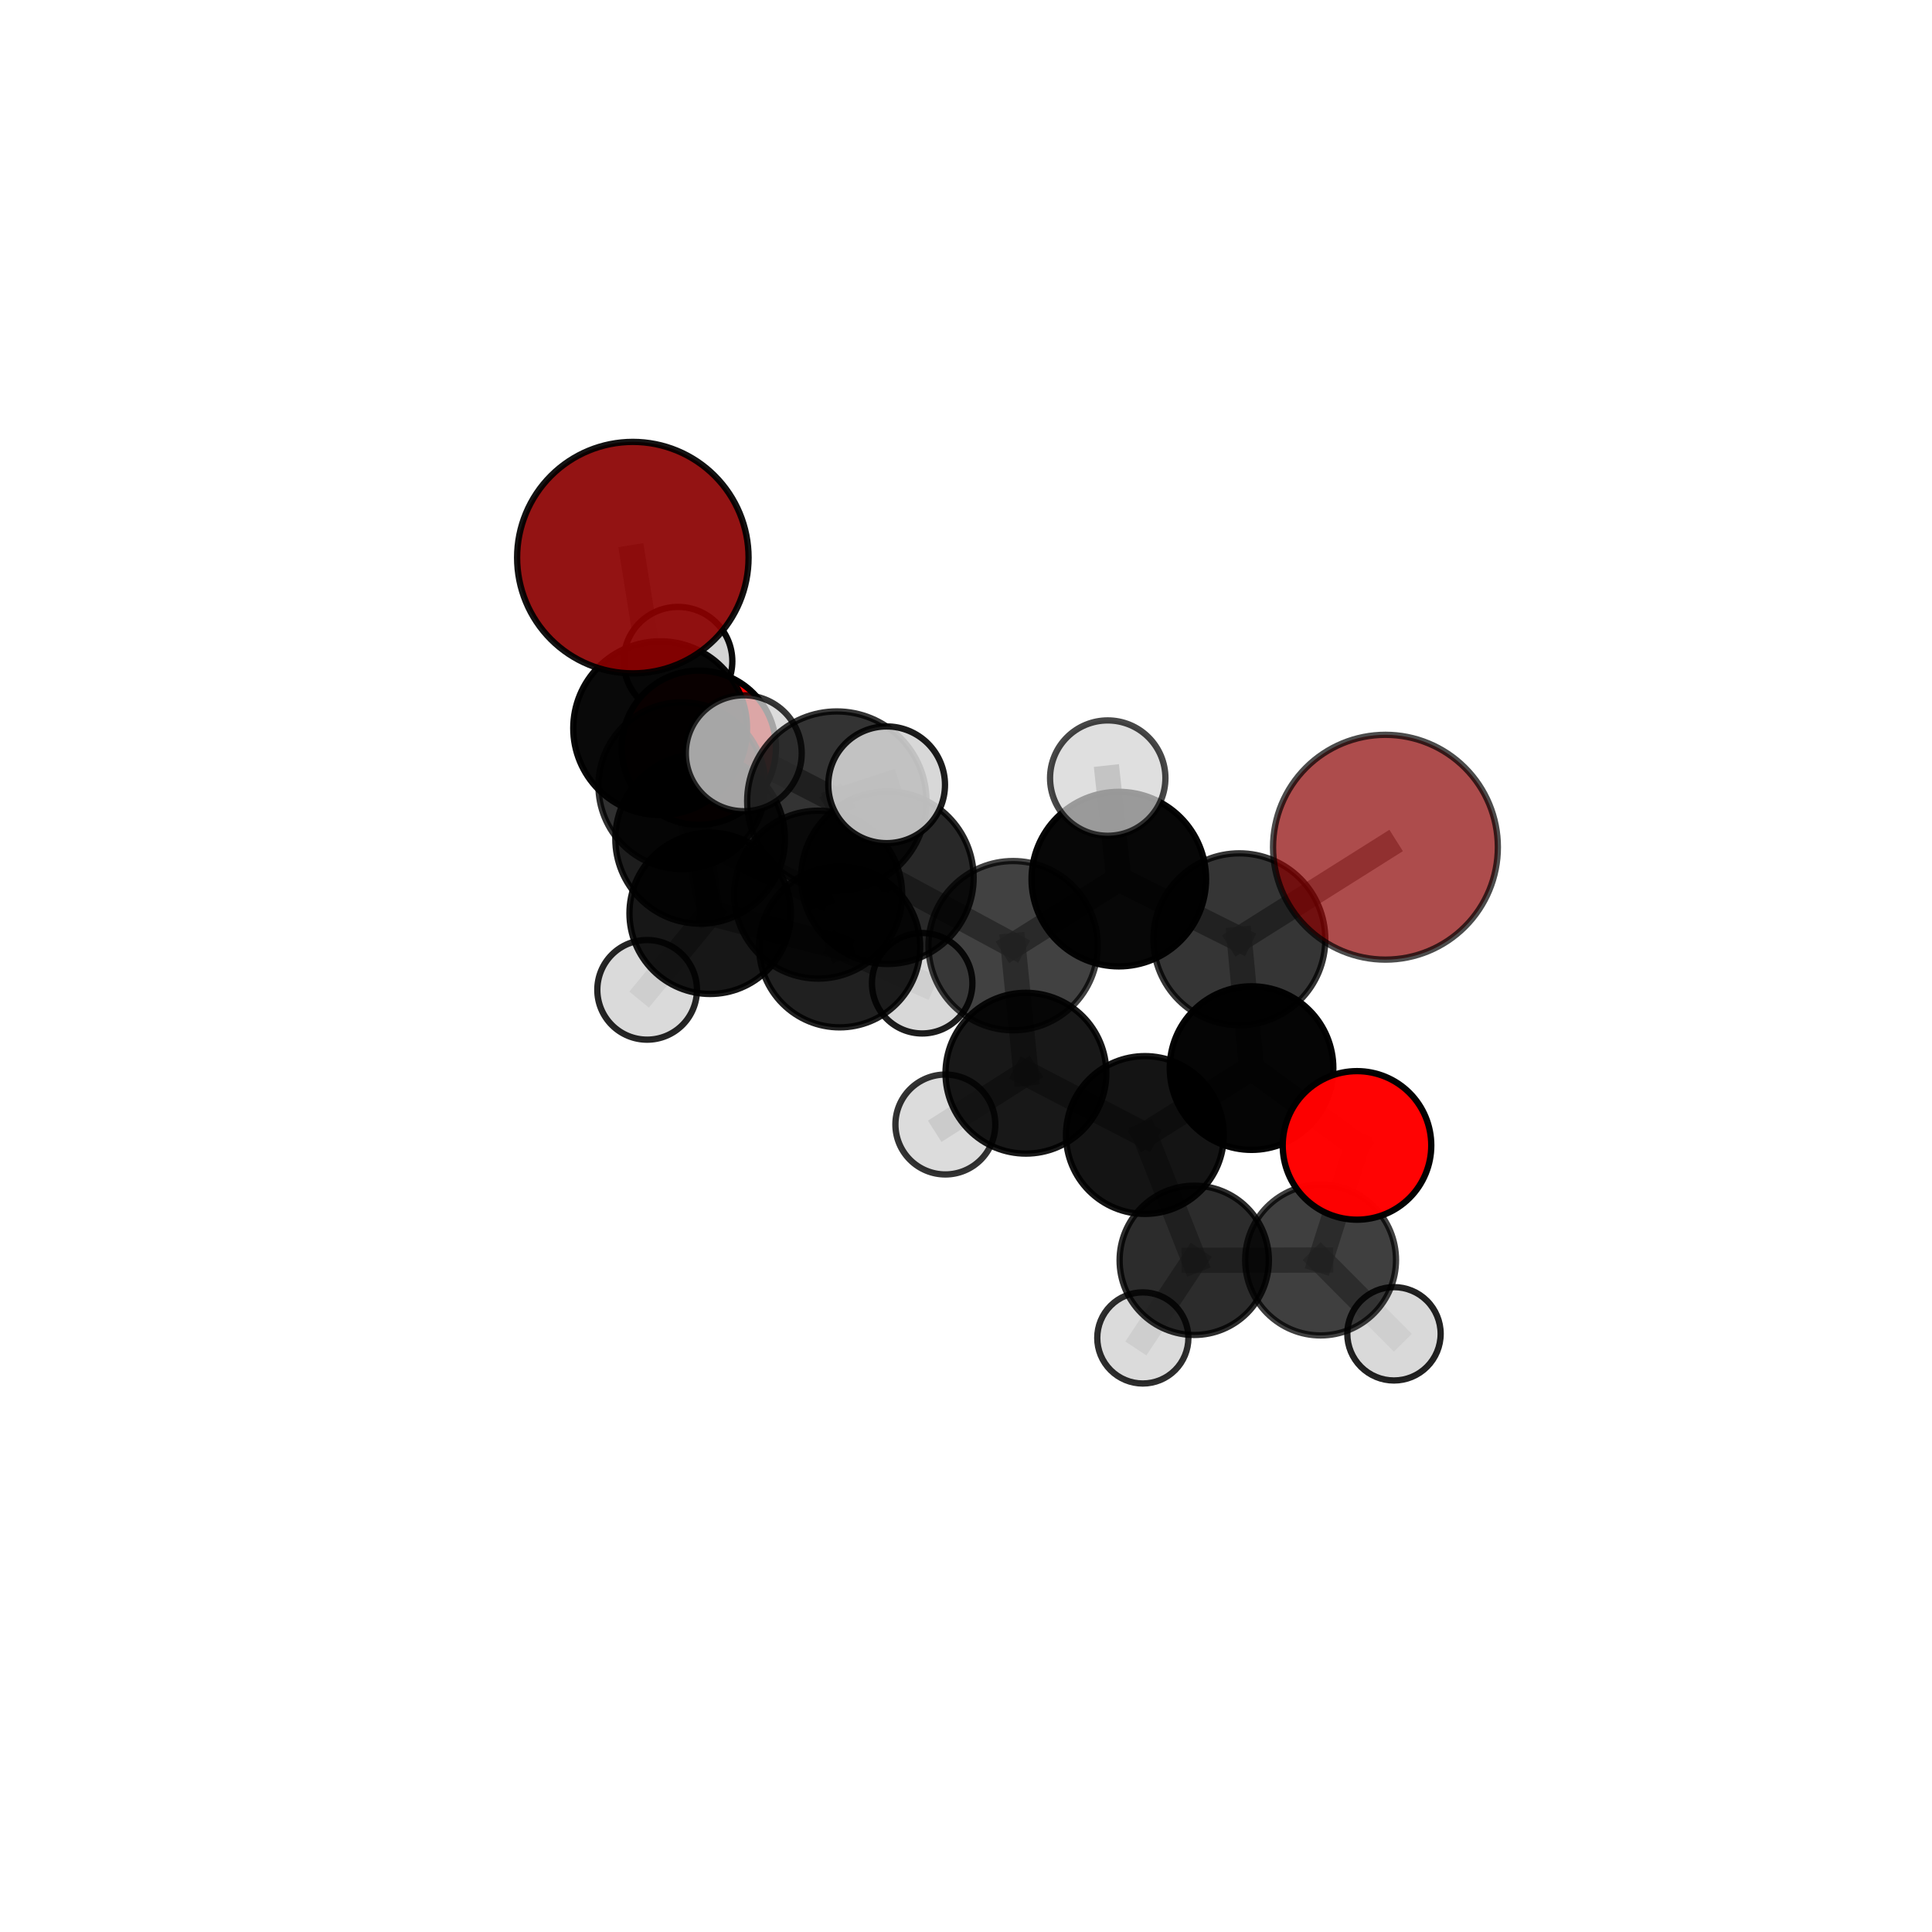 <?xml version="1.0" encoding="utf-8" standalone="no"?>
<!DOCTYPE svg PUBLIC "-//W3C//DTD SVG 1.1//EN"
  "http://www.w3.org/Graphics/SVG/1.1/DTD/svg11.dtd">
<svg xmlns:xlink="http://www.w3.org/1999/xlink" width="153pt" height="153pt" viewBox="0 0 153 153" xmlns="http://www.w3.org/2000/svg" version="1.1">
 <defs>
  <style type="text/css">*{stroke-linejoin: round; stroke-linecap: butt}</style>
 </defs>
 <g id="figure_1">
  <g id="patch_1">
   <path d="M 0 153 
L 153 153 
L 153 0 
L 0 0 
L 0 153 
z
" style="fill: none"/>
  </g>
  <g id="patch_2">
   <path d="M 7.2 145.8 
L 145.8 145.8 
L 145.8 7.2 
L 7.2 7.2 
L 7.2 145.8 
z
" style="fill: none"/>
  </g>
  <g id="axes_1">
   <g id="line2d_1">
    <path d="M 109.718 67.093 
L 98.148 74.383 
" clip-path="url(#p454bb2c2ee)" style="fill: none; stroke: #808080; stroke-opacity: 0.744; stroke-width: 2; stroke-linecap: square"/>
   </g>
   <g id="line2d_2">
    <path d="M 98.148 74.383 
L 99.113 84.585 
" clip-path="url(#p454bb2c2ee)" style="fill: none; stroke: #808080; stroke-opacity: 0.698; stroke-width: 2; stroke-linecap: square"/>
   </g>
   <g id="line2d_3">
    <path d="M 50.116 44.159 
L 52.28 57.669 
" clip-path="url(#p454bb2c2ee)" style="fill: none; stroke: #808080; stroke-opacity: 0.767; stroke-width: 2; stroke-linecap: square"/>
   </g>
   <g id="line2d_4">
    <path d="M 52.28 57.669 
L 54 62.221 
" clip-path="url(#p454bb2c2ee)" style="fill: none; stroke: #808080; stroke-opacity: 0.713; stroke-width: 2; stroke-linecap: square"/>
   </g>
   <g id="line2d_5">
    <path d="M 107.464 90.708 
L 99.113 84.585 
" clip-path="url(#p454bb2c2ee)" style="fill: none; stroke: #808080; stroke-opacity: 0.661; stroke-width: 2; stroke-linecap: square"/>
   </g>
   <g id="line2d_6">
    <path d="M 107.464 90.708 
L 104.582 99.784 
" clip-path="url(#p454bb2c2ee)" style="fill: none; stroke: #808080; stroke-opacity: 0.626; stroke-width: 2; stroke-linecap: square"/>
   </g>
   <g id="line2d_7">
    <path d="M 104.582 99.784 
L 94.575 99.809 
" clip-path="url(#p454bb2c2ee)" style="fill: none; stroke: #808080; stroke-opacity: 0.598; stroke-width: 2; stroke-linecap: square"/>
   </g>
   <g id="line2d_8">
    <path d="M 104.582 99.784 
L 110.392 105.627 
" clip-path="url(#p454bb2c2ee)" style="fill: none; stroke: #808080; stroke-opacity: 0.59; stroke-width: 2; stroke-linecap: square"/>
   </g>
   <g id="line2d_9">
    <path d="M 55.343 59.211 
L 54 62.221 
" clip-path="url(#p454bb2c2ee)" style="fill: none; stroke: #808080; stroke-opacity: 0.688; stroke-width: 2; stroke-linecap: square"/>
   </g>
   <g id="line2d_10">
    <path d="M 55.343 59.211 
L 53.694 52.364 
" clip-path="url(#p454bb2c2ee)" style="fill: none; stroke: #808080; stroke-opacity: 0.698; stroke-width: 2; stroke-linecap: square"/>
   </g>
   <g id="line2d_11">
    <path d="M 70.274 69.509 
L 80.231 74.89 
" clip-path="url(#p454bb2c2ee)" style="fill: none; stroke: #808080; stroke-opacity: 0.717; stroke-width: 2; stroke-linecap: square"/>
   </g>
   <g id="line2d_12">
    <path d="M 70.274 69.509 
L 64.794 70.849 
" clip-path="url(#p454bb2c2ee)" style="fill: none; stroke: #808080; stroke-opacity: 0.713; stroke-width: 2; stroke-linecap: square"/>
   </g>
   <g id="line2d_13">
    <path d="M 70.274 69.509 
L 66.27 63.441 
" clip-path="url(#p454bb2c2ee)" style="fill: none; stroke: #808080; stroke-opacity: 0.748; stroke-width: 2; stroke-linecap: square"/>
   </g>
   <g id="line2d_14">
    <path d="M 80.231 74.89 
L 88.602 69.62 
" clip-path="url(#p454bb2c2ee)" style="fill: none; stroke: #808080; stroke-opacity: 0.723; stroke-width: 2; stroke-linecap: square"/>
   </g>
   <g id="line2d_15">
    <path d="M 80.231 74.89 
L 81.245 84.99 
" clip-path="url(#p454bb2c2ee)" style="fill: none; stroke: #808080; stroke-opacity: 0.682; stroke-width: 2; stroke-linecap: square"/>
   </g>
   <g id="line2d_16">
    <path d="M 64.794 70.849 
L 55.446 66.43 
" clip-path="url(#p454bb2c2ee)" style="fill: none; stroke: #808080; stroke-opacity: 0.704; stroke-width: 2; stroke-linecap: square"/>
   </g>
   <g id="line2d_17">
    <path d="M 64.794 70.849 
L 66.493 74.982 
" clip-path="url(#p454bb2c2ee)" style="fill: none; stroke: #808080; stroke-opacity: 0.679; stroke-width: 2; stroke-linecap: square"/>
   </g>
   <g id="line2d_18">
    <path d="M 66.27 63.441 
L 58.902 59.651 
" clip-path="url(#p454bb2c2ee)" style="fill: none; stroke: #808080; stroke-opacity: 0.775; stroke-width: 2; stroke-linecap: square"/>
   </g>
   <g id="line2d_19">
    <path d="M 66.27 63.441 
L 70.216 62.15 
" clip-path="url(#p454bb2c2ee)" style="fill: none; stroke: #808080; stroke-opacity: 0.78; stroke-width: 2; stroke-linecap: square"/>
   </g>
   <g id="line2d_20">
    <path d="M 88.602 69.62 
L 98.148 74.383 
" clip-path="url(#p454bb2c2ee)" style="fill: none; stroke: #808080; stroke-opacity: 0.731; stroke-width: 2; stroke-linecap: square"/>
   </g>
   <g id="line2d_21">
    <path d="M 88.602 69.62 
L 87.725 61.619 
" clip-path="url(#p454bb2c2ee)" style="fill: none; stroke: #808080; stroke-opacity: 0.758; stroke-width: 2; stroke-linecap: square"/>
   </g>
   <g id="line2d_22">
    <path d="M 81.245 84.99 
L 90.667 89.885 
" clip-path="url(#p454bb2c2ee)" style="fill: none; stroke: #808080; stroke-opacity: 0.649; stroke-width: 2; stroke-linecap: square"/>
   </g>
   <g id="line2d_23">
    <path d="M 81.245 84.99 
L 74.865 89.052 
" clip-path="url(#p454bb2c2ee)" style="fill: none; stroke: #808080; stroke-opacity: 0.645; stroke-width: 2; stroke-linecap: square"/>
   </g>
   <g id="line2d_24">
    <path d="M 55.446 66.43 
L 56.237 72.326 
" clip-path="url(#p454bb2c2ee)" style="fill: none; stroke: #808080; stroke-opacity: 0.685; stroke-width: 2; stroke-linecap: square"/>
   </g>
   <g id="line2d_25">
    <path d="M 55.446 66.43 
L 52.28 57.669 
" clip-path="url(#p454bb2c2ee)" style="fill: none; stroke: #808080; stroke-opacity: 0.721; stroke-width: 2; stroke-linecap: square"/>
   </g>
   <g id="line2d_26">
    <path d="M 66.493 74.982 
L 56.237 72.326 
" clip-path="url(#p454bb2c2ee)" style="fill: none; stroke: #808080; stroke-opacity: 0.66; stroke-width: 2; stroke-linecap: square"/>
   </g>
   <g id="line2d_27">
    <path d="M 66.493 74.982 
L 73.03 77.866 
" clip-path="url(#p454bb2c2ee)" style="fill: none; stroke: #808080; stroke-opacity: 0.648; stroke-width: 2; stroke-linecap: square"/>
   </g>
   <g id="line2d_28">
    <path d="M 56.237 72.326 
L 54 62.221 
" clip-path="url(#p454bb2c2ee)" style="fill: none; stroke: #808080; stroke-opacity: 0.676; stroke-width: 2; stroke-linecap: square"/>
   </g>
   <g id="line2d_29">
    <path d="M 56.237 72.326 
L 51.248 78.389 
" clip-path="url(#p454bb2c2ee)" style="fill: none; stroke: #808080; stroke-opacity: 0.645; stroke-width: 2; stroke-linecap: square"/>
   </g>
   <g id="line2d_30">
    <path d="M 90.667 89.885 
L 99.113 84.585 
" clip-path="url(#p454bb2c2ee)" style="fill: none; stroke: #808080; stroke-opacity: 0.657; stroke-width: 2; stroke-linecap: square"/>
   </g>
   <g id="line2d_31">
    <path d="M 90.667 89.885 
L 94.575 99.809 
" clip-path="url(#p454bb2c2ee)" style="fill: none; stroke: #808080; stroke-opacity: 0.617; stroke-width: 2; stroke-linecap: square"/>
   </g>
   <g id="line2d_32">
    <path d="M 94.575 99.809 
L 90.503 105.954 
" clip-path="url(#p454bb2c2ee)" style="fill: none; stroke: #808080; stroke-opacity: 0.577; stroke-width: 2; stroke-linecap: square"/>
   </g>
   <g id="Path3DCollection_1">
    <path d="M 53.694 56.665 
C 54.835 56.665 55.929 56.211 56.735 55.405 
C 57.542 54.598 57.995 53.504 57.995 52.364 
C 57.995 51.223 57.542 50.129 56.735 49.323 
C 55.929 48.516 54.835 48.063 53.694 48.063 
C 52.554 48.063 51.46 48.516 50.653 49.323 
C 49.847 50.129 49.394 51.223 49.394 52.364 
C 49.394 53.504 49.847 54.598 50.653 55.405 
C 51.46 56.211 52.554 56.665 53.694 56.665 
z
" clip-path="url(#p454bb2c2ee)" style="fill: #d3d3d3; fill-opacity: 0.958; stroke: #000000; stroke-opacity: 0.958; stroke-width: 0.5"/>
    <path d="M 55.343 65.317 
C 56.962 65.317 58.515 64.673 59.66 63.528 
C 60.805 62.383 61.449 60.83 61.449 59.211 
C 61.449 57.592 60.805 56.039 59.66 54.894 
C 58.515 53.749 56.962 53.105 55.343 53.105 
C 53.724 53.105 52.171 53.749 51.026 54.894 
C 49.881 56.039 49.237 57.592 49.237 59.211 
C 49.237 60.83 49.881 62.383 51.026 63.528 
C 52.171 64.673 53.724 65.317 55.343 65.317 
z
" clip-path="url(#p454bb2c2ee)" style="fill: #ff0000; stroke: #000000; stroke-width: 0.5"/>
    <path d="M 54 68.829 
C 55.753 68.829 57.434 68.133 58.673 66.894 
C 59.912 65.655 60.609 63.974 60.609 62.221 
C 60.609 60.469 59.912 58.788 58.673 57.548 
C 57.434 56.309 55.753 55.613 54 55.613 
C 52.248 55.613 50.567 56.309 49.328 57.548 
C 48.089 58.788 47.392 60.469 47.392 62.221 
C 47.392 63.974 48.089 65.655 49.328 66.894 
C 50.567 68.133 52.248 68.829 54 68.829 
z
" clip-path="url(#p454bb2c2ee)" style="fill-opacity: 0.812; stroke: #000000; stroke-opacity: 0.812; stroke-width: 0.5"/>
    <path d="M 51.248 82.334 
C 52.295 82.334 53.298 81.918 54.038 81.179 
C 54.778 80.439 55.194 79.435 55.194 78.389 
C 55.194 77.342 54.778 76.339 54.038 75.599 
C 53.298 74.859 52.295 74.443 51.248 74.443 
C 50.202 74.443 49.198 74.859 48.458 75.599 
C 47.719 76.339 47.303 77.342 47.303 78.389 
C 47.303 79.435 47.719 80.439 48.458 81.179 
C 49.198 81.918 50.202 82.334 51.248 82.334 
z
" clip-path="url(#p454bb2c2ee)" style="fill: #d3d3d3; fill-opacity: 0.855; stroke: #000000; stroke-opacity: 0.855; stroke-width: 0.5"/>
    <path d="M 56.237 78.715 
C 57.932 78.715 59.557 78.042 60.755 76.844 
C 61.953 75.646 62.626 74.021 62.626 72.326 
C 62.626 70.632 61.953 69.007 60.755 67.809 
C 59.557 66.611 57.932 65.937 56.237 65.937 
C 54.543 65.937 52.918 66.611 51.72 67.809 
C 50.522 69.007 49.848 70.632 49.848 72.326 
C 49.848 74.021 50.522 75.646 51.72 76.844 
C 52.918 78.042 54.543 78.715 56.237 78.715 
z
" clip-path="url(#p454bb2c2ee)" style="fill-opacity: 0.908; stroke: #000000; stroke-opacity: 0.908; stroke-width: 0.5"/>
    <path d="M 73.03 81.843 
C 74.085 81.843 75.096 81.424 75.842 80.678 
C 76.588 79.933 77.007 78.921 77.007 77.866 
C 77.007 76.811 76.588 75.8 75.842 75.054 
C 75.096 74.308 74.085 73.889 73.03 73.889 
C 71.975 73.889 70.964 74.308 70.218 75.054 
C 69.472 75.8 69.053 76.811 69.053 77.866 
C 69.053 78.921 69.472 79.933 70.218 80.678 
C 70.964 81.424 71.975 81.843 73.03 81.843 
z
" clip-path="url(#p454bb2c2ee)" style="fill: #d3d3d3; fill-opacity: 0.883; stroke: #000000; stroke-opacity: 0.883; stroke-width: 0.5"/>
    <path d="M 66.493 81.36 
C 68.185 81.36 69.807 80.688 71.003 79.492 
C 72.199 78.296 72.871 76.674 72.871 74.982 
C 72.871 73.291 72.199 71.669 71.003 70.473 
C 69.807 69.277 68.185 68.605 66.493 68.605 
C 64.802 68.605 63.18 69.277 61.984 70.473 
C 60.788 71.669 60.116 73.291 60.116 74.982 
C 60.116 76.674 60.788 78.296 61.984 79.492 
C 63.18 80.688 64.802 81.36 66.493 81.36 
z
" clip-path="url(#p454bb2c2ee)" style="fill-opacity: 0.873; stroke: #000000; stroke-opacity: 0.873; stroke-width: 0.5"/>
    <path d="M 52.28 64.55 
C 54.105 64.55 55.855 63.825 57.145 62.535 
C 58.436 61.244 59.161 59.494 59.161 57.669 
C 59.161 55.844 58.436 54.093 57.145 52.803 
C 55.855 51.512 54.105 50.787 52.28 50.787 
C 50.455 50.787 48.704 51.512 47.414 52.803 
C 46.123 54.093 45.398 55.844 45.398 57.669 
C 45.398 59.494 46.123 61.244 47.414 62.535 
C 48.704 63.825 50.455 64.55 52.28 64.55 
z
" clip-path="url(#p454bb2c2ee)" style="fill-opacity: 0.961; stroke: #000000; stroke-opacity: 0.961; stroke-width: 0.5"/>
    <path d="M 50.116 53.324 
C 52.546 53.324 54.878 52.359 56.596 50.64 
C 58.315 48.921 59.281 46.59 59.281 44.159 
C 59.281 41.729 58.315 39.397 56.596 37.678 
C 54.878 35.96 52.546 34.994 50.116 34.994 
C 47.685 34.994 45.354 35.96 43.635 37.678 
C 41.916 39.397 40.951 41.729 40.951 44.159 
C 40.951 46.59 41.916 48.921 43.635 50.64 
C 45.354 52.359 47.685 53.324 50.116 53.324 
z
" clip-path="url(#p454bb2c2ee)" style="fill: #8b0000; fill-opacity: 0.923; stroke: #000000; stroke-opacity: 0.923; stroke-width: 0.5"/>
    <path d="M 55.446 73.147 
C 57.227 73.147 58.935 72.439 60.195 71.179 
C 61.454 69.92 62.162 68.211 62.162 66.43 
C 62.162 64.649 61.454 62.941 60.195 61.681 
C 58.935 60.422 57.227 59.714 55.446 59.714 
C 53.665 59.714 51.956 60.422 50.697 61.681 
C 49.437 62.941 48.729 64.649 48.729 66.43 
C 48.729 68.211 49.437 69.92 50.697 71.179 
C 51.956 72.439 53.665 73.147 55.446 73.147 
z
" clip-path="url(#p454bb2c2ee)" style="fill-opacity: 0.886; stroke: #000000; stroke-opacity: 0.886; stroke-width: 0.5"/>
    <path d="M 64.794 77.499 
C 66.557 77.499 68.249 76.798 69.496 75.551 
C 70.743 74.304 71.443 72.612 71.443 70.849 
C 71.443 69.085 70.743 67.394 69.496 66.147 
C 68.249 64.9 66.557 64.199 64.794 64.199 
C 63.03 64.199 61.339 64.9 60.092 66.147 
C 58.845 67.394 58.144 69.085 58.144 70.849 
C 58.144 72.612 58.845 74.304 60.092 75.551 
C 61.339 76.798 63.03 77.499 64.794 77.499 
z
" clip-path="url(#p454bb2c2ee)" style="fill-opacity: 0.822; stroke: #000000; stroke-opacity: 0.822; stroke-width: 0.5"/>
    <path d="M 90.503 109.563 
C 91.46 109.563 92.378 109.182 93.055 108.506 
C 93.732 107.829 94.112 106.911 94.112 105.954 
C 94.112 104.997 93.732 104.079 93.055 103.403 
C 92.378 102.726 91.46 102.346 90.503 102.346 
C 89.546 102.346 88.629 102.726 87.952 103.403 
C 87.275 104.079 86.895 104.997 86.895 105.954 
C 86.895 106.911 87.275 107.829 87.952 108.506 
C 88.629 109.182 89.546 109.563 90.503 109.563 
z
" clip-path="url(#p454bb2c2ee)" style="fill: #d3d3d3; fill-opacity: 0.823; stroke: #000000; stroke-opacity: 0.823; stroke-width: 0.5"/>
    <path d="M 74.865 93.007 
C 75.914 93.007 76.92 92.59 77.662 91.849 
C 78.404 91.107 78.82 90.101 78.82 89.052 
C 78.82 88.003 78.404 86.997 77.662 86.255 
C 76.92 85.514 75.914 85.097 74.865 85.097 
C 73.816 85.097 72.81 85.514 72.069 86.255 
C 71.327 86.997 70.91 88.003 70.91 89.052 
C 70.91 90.101 71.327 91.107 72.069 91.849 
C 72.81 92.59 73.816 93.007 74.865 93.007 
z
" clip-path="url(#p454bb2c2ee)" style="fill: #d3d3d3; fill-opacity: 0.8; stroke: #000000; stroke-opacity: 0.8; stroke-width: 0.5"/>
    <path d="M 94.575 105.72 
C 96.142 105.72 97.646 105.097 98.755 103.989 
C 99.863 102.88 100.486 101.376 100.486 99.809 
C 100.486 98.241 99.863 96.737 98.755 95.629 
C 97.646 94.52 96.142 93.898 94.575 93.898 
C 93.007 93.898 91.503 94.52 90.395 95.629 
C 89.286 96.737 88.664 98.241 88.664 99.809 
C 88.664 101.376 89.286 102.88 90.395 103.989 
C 91.503 105.097 93.007 105.72 94.575 105.72 
z
" clip-path="url(#p454bb2c2ee)" style="fill-opacity: 0.825; stroke: #000000; stroke-opacity: 0.825; stroke-width: 0.5"/>
    <path d="M 81.245 91.357 
C 82.934 91.357 84.554 90.686 85.748 89.492 
C 86.942 88.298 87.613 86.678 87.613 84.99 
C 87.613 83.301 86.942 81.682 85.748 80.487 
C 84.554 79.293 82.934 78.623 81.245 78.623 
C 79.557 78.623 77.937 79.293 76.743 80.487 
C 75.549 81.682 74.878 83.301 74.878 84.99 
C 74.878 86.678 75.549 88.298 76.743 89.492 
C 77.937 90.686 79.557 91.357 81.245 91.357 
z
" clip-path="url(#p454bb2c2ee)" style="fill-opacity: 0.903; stroke: #000000; stroke-opacity: 0.903; stroke-width: 0.5"/>
    <path d="M 90.667 96.133 
C 92.325 96.133 93.914 95.475 95.086 94.303 
C 96.258 93.131 96.916 91.542 96.916 89.885 
C 96.916 88.227 96.258 86.638 95.086 85.466 
C 93.914 84.294 92.325 83.636 90.667 83.636 
C 89.01 83.636 87.421 84.294 86.249 85.466 
C 85.077 86.638 84.419 88.227 84.419 89.885 
C 84.419 91.542 85.077 93.131 86.249 94.303 
C 87.421 95.475 89.01 96.133 90.667 96.133 
z
" clip-path="url(#p454bb2c2ee)" style="fill-opacity: 0.918; stroke: #000000; stroke-opacity: 0.918; stroke-width: 0.5"/>
    <path d="M 70.274 76.341 
C 72.086 76.341 73.824 75.621 75.105 74.34 
C 76.386 73.059 77.106 71.321 77.106 69.509 
C 77.106 67.697 76.386 65.959 75.105 64.678 
C 73.824 63.397 72.086 62.677 70.274 62.677 
C 68.462 62.677 66.724 63.397 65.443 64.678 
C 64.162 65.959 63.442 67.697 63.442 69.509 
C 63.442 71.321 64.162 73.059 65.443 74.34 
C 66.724 75.621 68.462 76.341 70.274 76.341 
z
" clip-path="url(#p454bb2c2ee)" style="fill-opacity: 0.841; stroke: #000000; stroke-opacity: 0.841; stroke-width: 0.5"/>
    <path d="M 110.392 109.324 
C 111.372 109.324 112.313 108.935 113.006 108.241 
C 113.699 107.548 114.089 106.608 114.089 105.627 
C 114.089 104.647 113.699 103.707 113.006 103.013 
C 112.313 102.32 111.372 101.931 110.392 101.931 
C 109.411 101.931 108.471 102.32 107.778 103.013 
C 107.085 103.707 106.695 104.647 106.695 105.627 
C 106.695 106.608 107.085 107.548 107.778 108.241 
C 108.471 108.935 109.411 109.324 110.392 109.324 
z
" clip-path="url(#p454bb2c2ee)" style="fill: #d3d3d3; fill-opacity: 0.866; stroke: #000000; stroke-opacity: 0.866; stroke-width: 0.5"/>
    <path d="M 104.582 105.756 
C 106.166 105.756 107.685 105.127 108.805 104.007 
C 109.925 102.887 110.554 101.368 110.554 99.784 
C 110.554 98.2 109.925 96.681 108.805 95.561 
C 107.685 94.441 106.166 93.812 104.582 93.812 
C 102.998 93.812 101.479 94.441 100.359 95.561 
C 99.239 96.681 98.61 98.2 98.61 99.784 
C 98.61 101.368 99.239 102.887 100.359 104.007 
C 101.479 105.127 102.998 105.756 104.582 105.756 
z
" clip-path="url(#p454bb2c2ee)" style="fill-opacity: 0.753; stroke: #000000; stroke-opacity: 0.753; stroke-width: 0.5"/>
    <path d="M 80.231 81.592 
C 82.008 81.592 83.713 80.886 84.97 79.629 
C 86.227 78.372 86.933 76.667 86.933 74.89 
C 86.933 73.112 86.227 71.407 84.97 70.15 
C 83.713 68.893 82.008 68.187 80.231 68.187 
C 78.453 68.187 76.748 68.893 75.491 70.15 
C 74.235 71.407 73.528 73.112 73.528 74.89 
C 73.528 76.667 74.235 78.372 75.491 79.629 
C 76.748 80.886 78.453 81.592 80.231 81.592 
z
" clip-path="url(#p454bb2c2ee)" style="fill-opacity: 0.743; stroke: #000000; stroke-opacity: 0.743; stroke-width: 0.5"/>
    <path d="M 99.113 91.062 
C 100.831 91.062 102.478 90.379 103.693 89.165 
C 104.908 87.95 105.59 86.302 105.59 84.585 
C 105.59 82.867 104.908 81.22 103.693 80.005 
C 102.478 78.79 100.831 78.108 99.113 78.108 
C 97.396 78.108 95.748 78.79 94.533 80.005 
C 93.319 81.22 92.636 82.867 92.636 84.585 
C 92.636 86.302 93.319 87.95 94.533 89.165 
C 95.748 90.379 97.396 91.062 99.113 91.062 
z
" clip-path="url(#p454bb2c2ee)" style="fill-opacity: 0.978; stroke: #000000; stroke-opacity: 0.978; stroke-width: 0.5"/>
    <path d="M 107.464 96.59 
C 109.024 96.59 110.52 95.97 111.624 94.867 
C 112.727 93.764 113.346 92.268 113.346 90.708 
C 113.346 89.148 112.727 87.651 111.624 86.548 
C 110.52 85.445 109.024 84.825 107.464 84.825 
C 105.904 84.825 104.408 85.445 103.304 86.548 
C 102.201 87.651 101.581 89.148 101.581 90.708 
C 101.581 92.268 102.201 93.764 103.304 94.867 
C 104.408 95.97 105.904 96.59 107.464 96.59 
z
" clip-path="url(#p454bb2c2ee)" style="fill: #ff0000; fill-opacity: 0.988; stroke: #000000; stroke-opacity: 0.988; stroke-width: 0.5"/>
    <path d="M 88.602 76.531 
C 90.435 76.531 92.193 75.803 93.489 74.507 
C 94.785 73.211 95.513 71.453 95.513 69.62 
C 95.513 67.787 94.785 66.029 93.489 64.733 
C 92.193 63.437 90.435 62.708 88.602 62.708 
C 86.769 62.708 85.011 63.437 83.715 64.733 
C 82.419 66.029 81.691 67.787 81.691 69.62 
C 81.691 71.453 82.419 73.211 83.715 74.507 
C 85.011 75.803 86.769 76.531 88.602 76.531 
z
" clip-path="url(#p454bb2c2ee)" style="fill-opacity: 0.971; stroke: #000000; stroke-opacity: 0.971; stroke-width: 0.5"/>
    <path d="M 58.902 64.24 
C 60.119 64.24 61.286 63.756 62.146 62.896 
C 63.007 62.035 63.49 60.868 63.49 59.651 
C 63.49 58.434 63.007 57.267 62.146 56.407 
C 61.286 55.546 60.119 55.063 58.902 55.063 
C 57.685 55.063 56.518 55.546 55.657 56.407 
C 54.797 57.267 54.313 58.434 54.313 59.651 
C 54.313 60.868 54.797 62.035 55.657 62.896 
C 56.518 63.756 57.685 64.24 58.902 64.24 
z
" clip-path="url(#p454bb2c2ee)" style="fill: #d3d3d3; fill-opacity: 0.788; stroke: #000000; stroke-opacity: 0.788; stroke-width: 0.5"/>
    <path d="M 98.148 81.188 
C 99.953 81.188 101.684 80.471 102.961 79.195 
C 104.237 77.919 104.954 76.188 104.954 74.383 
C 104.954 72.578 104.237 70.846 102.961 69.57 
C 101.684 68.294 99.953 67.577 98.148 67.577 
C 96.343 67.577 94.612 68.294 93.336 69.57 
C 92.059 70.846 91.342 72.578 91.342 74.383 
C 91.342 76.188 92.059 77.919 93.336 79.195 
C 94.612 80.471 96.343 81.188 98.148 81.188 
z
" clip-path="url(#p454bb2c2ee)" style="fill-opacity: 0.791; stroke: #000000; stroke-opacity: 0.791; stroke-width: 0.5"/>
    <path d="M 66.27 70.543 
C 68.153 70.543 69.96 69.794 71.291 68.463 
C 72.623 67.131 73.371 65.325 73.371 63.441 
C 73.371 61.558 72.623 59.752 71.291 58.42 
C 69.96 57.089 68.153 56.34 66.27 56.34 
C 64.387 56.34 62.581 57.089 61.249 58.42 
C 59.917 59.752 59.169 61.558 59.169 63.441 
C 59.169 65.325 59.917 67.131 61.249 68.463 
C 62.581 69.794 64.387 70.543 66.27 70.543 
z
" clip-path="url(#p454bb2c2ee)" style="fill-opacity: 0.797; stroke: #000000; stroke-opacity: 0.797; stroke-width: 0.5"/>
    <path d="M 87.725 66.187 
C 88.936 66.187 90.098 65.706 90.954 64.849 
C 91.811 63.993 92.292 62.831 92.292 61.619 
C 92.292 60.408 91.811 59.246 90.954 58.39 
C 90.098 57.533 88.936 57.052 87.725 57.052 
C 86.513 57.052 85.352 57.533 84.495 58.39 
C 83.639 59.246 83.157 60.408 83.157 61.619 
C 83.157 62.831 83.639 63.993 84.495 64.849 
C 85.352 65.706 86.513 66.187 87.725 66.187 
z
" clip-path="url(#p454bb2c2ee)" style="fill: #d3d3d3; fill-opacity: 0.722; stroke: #000000; stroke-opacity: 0.722; stroke-width: 0.5"/>
    <path d="M 109.718 75.995 
C 112.078 75.995 114.343 75.057 116.012 73.388 
C 117.682 71.719 118.619 69.454 118.619 67.093 
C 118.619 64.732 117.682 62.468 116.012 60.799 
C 114.343 59.129 112.078 58.191 109.718 58.191 
C 107.357 58.191 105.092 59.129 103.423 60.799 
C 101.754 62.468 100.816 64.732 100.816 67.093 
C 100.816 69.454 101.754 71.719 103.423 73.388 
C 105.092 75.057 107.357 75.995 109.718 75.995 
z
" clip-path="url(#p454bb2c2ee)" style="fill: #8b0000; fill-opacity: 0.7; stroke: #000000; stroke-opacity: 0.7; stroke-width: 0.5"/>
    <path d="M 70.216 66.771 
C 71.441 66.771 72.617 66.284 73.483 65.417 
C 74.35 64.551 74.837 63.375 74.837 62.15 
C 74.837 60.924 74.35 59.749 73.483 58.882 
C 72.617 58.015 71.441 57.528 70.216 57.528 
C 68.99 57.528 67.815 58.015 66.948 58.882 
C 66.081 59.749 65.595 60.924 65.595 62.15 
C 65.595 63.375 66.081 64.551 66.948 65.417 
C 67.815 66.284 68.99 66.771 70.216 66.771 
z
" clip-path="url(#p454bb2c2ee)" style="fill: #d3d3d3; fill-opacity: 0.889; stroke: #000000; stroke-opacity: 0.889; stroke-width: 0.5"/>
   </g>
  </g>
 </g>
 <defs>
  <clipPath id="p454bb2c2ee">
   <rect x="7.2" y="7.2" width="138.6" height="138.6"/>
  </clipPath>
 </defs>
</svg>
